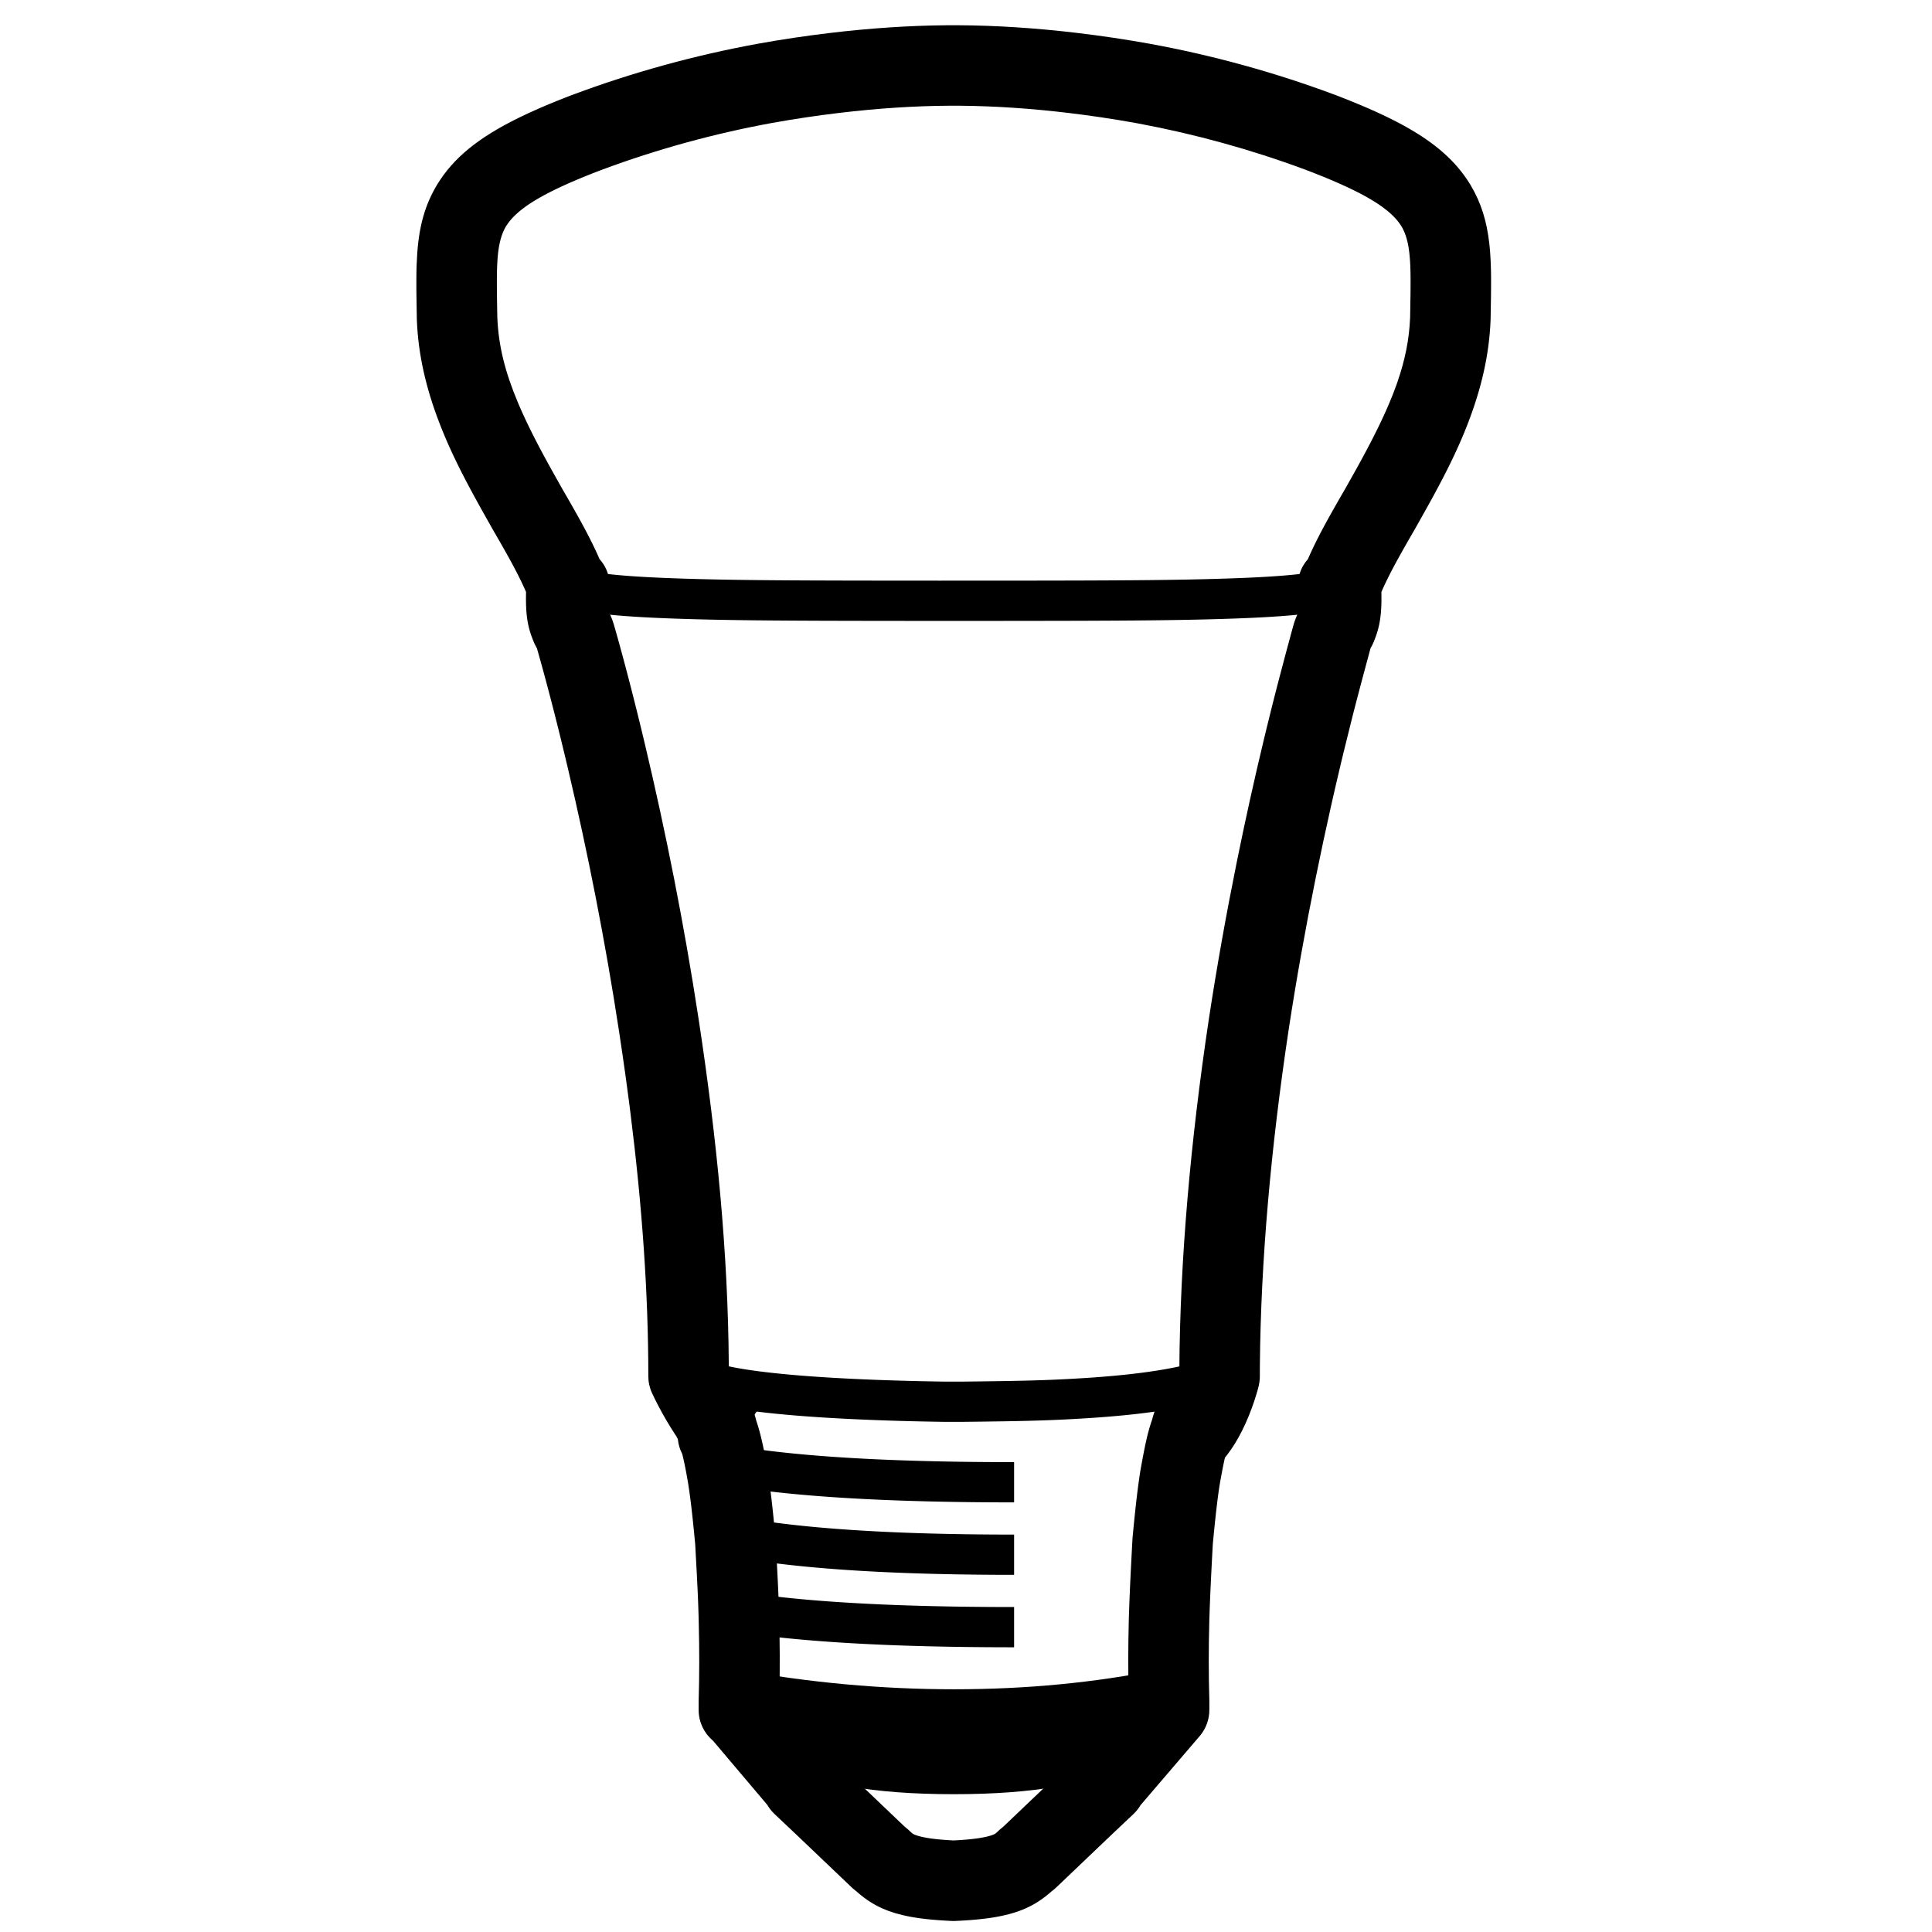 <svg height="960" viewBox="0 0 960 960" width="960" xmlns="http://www.w3.org/2000/svg"><g fill="#000" fill-rule="evenodd"><g fill-rule="nonzero"><path d="m357.142 693.225c4.085 0 7.95 1.24 11.176 3.414l.227.156 3.042-1.606c1.974 3.74 3.423 7.288 4.296 11.031l.013.059.032.084c.043.119.086.239.127.359l.121.363c.161.499.32 1.008.476 1.527l.31 1.05.304 1.078.299 1.107.295 1.137.291 1.169c.048.198.096.396.144.597l.286 1.219.283 1.253c.047.212.094.425.14.64l.279 1.308.277 1.346.276 1.385c.046.234.092.47.138.708l.275 1.446.274 1.489.275 1.532.275 1.577.448 2.655.224 1.462.219 1.473.284 1.992.277 2.035.272 2.092.269 2.161.267 2.243.334 2.94.338 3.114.275 2.634.425 4.219.522 5.382c.026.269.051.54.077.813l.034.398.8 14.586.264 5.163.197 4.137.171 3.924.112 2.819.098 2.725.058 1.77.075 2.593.042 1.693c.345 12.75.394 24.953.146 36.546l-.04 1.763 27.098 32.033.324.392.343.438 8.277 7.817 26.34 25.113.148.108c.452.338.889.696 1.31 1.072l.422.387.581.546.616.566.254.224.227.191.206.162.192.138.185.119.184.105c.031.017.062.033.093.049l.194.092.21.09.357.14.134.05c.201.076.412.15.634.224l.458.146c.079.024.158.048.239.072l.5.142c.086.023.173.047.261.07l.544.138.573.135.603.132.633.128.664.125.695.121c.118.02.238.04.359.059l.743.116.775.112.807.108c.137.018.276.035.416.053l.857.102c.146.017.293.033.441.05l1.374.142.959.089.994.085 1.029.08 1.064.075 1.1.071 1.137.066 1.043.053 1.613-.084 1.12-.067 1.614-.109 1.032-.079.998-.083.964-.088.93-.092c.152-.016.303-.032.452-.048l.88-.098 1.259-.155.799-.108.767-.112c.125-.019.249-.038.372-.057l.72-.117.689-.121.659-.124.629-.127.599-.131.57-.134.541-.137c.088-.023.174-.046.26-.069l.498-.141.47-.143.442-.146.411-.147.384-.146.222-.09.202-.09c.065-.03.128-.062.19-.094l.183-.104.184-.118c.062-.042.125-.087.191-.136l.204-.16.224-.188.251-.221.441-.403.752-.705.417-.382c.422-.376.859-.734 1.311-1.072l.145-.106 26.412-25.18 8.209-7.754.103-.135c.103-.132.208-.264.315-.395l.327-.391 27.027-31.558-0-.043c-.286-11.608-.27-23.844.048-36.7l.053-2.035.154-4.58.206-5.377.242-5.634.32-6.782.376-7.404.49-9.148c.015-.267.034-.533.06-.798l.454-4.715.361-3.639.349-3.402.273-2.568.336-3.041.267-2.313.267-2.22.337-2.665.344-2.567.282-2.0.29-1.967.224-1.461.071-.427.66-3.665.411-2.23.487-2.572.372-1.901.361-1.776.265-1.259.262-1.202.347-1.524.26-1.091.174-.706.264-1.031.268-1.003.274-.98.186-.643.19-.637.194-.633.299-.945c.104-.321.215-.639.335-.954l.097-.249.128-.503c.201-.764.425-1.528.67-2.302l.253-.776c.24-.722.493-1.435.776-2.198l.431-1.142.641-1.658 37.299 14.449-.89 2.32-.255.717-.164.502-.09.295c-.282 1.998-.862 3.931-1.713 5.736l-.07.143-.248.948-.262 1.066-.337 1.465-.352 1.631-.296 1.438-.391 1.981-.595 3.151-.466 2.549-.356 1.98-.166 1.089-.259 1.759-.316 2.262-.248 1.874-.246 1.945-.245 2.027-.308 2.668-.187 1.681-.381 3.567-.395 3.873-.344 3.491-.322 3.336-.467 8.744-.412 8.156-.246 5.229-.214 4.919-.185 4.683-.116 3.243-.083 2.54c-.383 14.13-.383 27.497-.002 39.992l.007.305.002.305v4.297c0 4.618-1.598 9.088-4.514 12.656l-.296.354-29.365 34.285-.065.114c-.848 1.417-1.902 2.772-3.173 4.034l-.388.376-10.738 10.14-27.606 26.32c-.56.534-1.151 1.035-1.768 1.5l-.401.291-.615.544-.64.55c-.214.181-.428.36-.643.537l-.646.524-.65.512c-.326.253-.654.501-.984.744l-.663.481c-.111.079-.222.158-.334.236l-.672.462c-.113.076-.226.152-.339.227l-.683.444c-.114.073-.229.146-.344.218l-.695.427c-.233.14-.468.279-.704.415l-.713.404-.723.392c-1.092.58-2.22 1.122-3.392 1.628l-.788.332c-.53.218-1.069.429-1.618.633l-.831.301c-1.258.444-2.568.854-3.939 1.231l-.923.247c-1.088.283-2.214.546-3.383.791l-1.012.206c-.17.034-.342.067-.514.1l-1.044.193c-.352.063-.707.124-1.067.184l-1.089.175c-.183.029-.368.057-.553.085l-1.125.163-1.149.155c-.194.025-.388.05-.584.074l-1.186.143-1.212.135-1.238.127-1.265.12-1.293.112-1.321.105-1.35.098-1.379.091-2.124.123-1.455.074-.786.037-.45.015-.45.005h-.394c-.304 0-.609-.007-.913-.021l-.738-.035-1.453-.075-1.422-.081-1.392-.088-1.362-.096-1.333-.103-1.305-.11-1.277-.118c-.211-.02-.42-.041-.628-.062l-1.236-.129-1.21-.137-1.184-.145c-.195-.025-.389-.05-.583-.076l-1.146-.158-1.122-.166c-.37-.057-.736-.115-1.099-.174l-1.075-.183c-.177-.031-.354-.063-.529-.095l-1.042-.196-1.02-.205c-.168-.035-.336-.07-.502-.106l-.989-.219c-1.305-.298-2.557-.621-3.761-.969l-.894-.266c-1.033-.317-2.032-.654-2.999-1.012l-.822-.312c-.679-.265-1.343-.54-1.993-.827l-.774-.35c-.64-.296-1.267-.603-1.882-.923l-.733-.389c-.121-.066-.242-.132-.363-.199l-.718-.406c-.595-.343-1.179-.699-1.756-1.066l-.688-.447c-.228-.151-.455-.304-.681-.46l-.674-.472-.668-.484c-.111-.082-.221-.164-.332-.247l-.66-.503-.655-.516c-.109-.087-.218-.175-.326-.263l-.65-.535c-.108-.09-.216-.181-.324-.272l-.645-.555c-.107-.094-.215-.188-.322-.282l-.295-.263-.4-.292c-.463-.349-.911-.718-1.343-1.106l-.426-.394-27.537-26.254-10.806-10.206c-1.447-1.367-2.629-2.851-3.561-4.409l-.134-.232-26.922-31.824-.151-.126c-4.222-3.599-6.929-8.924-7.03-14.883l-.003-.344v-4.297c0-.203.003-.405.009-.608.363-11.929.379-24.651.046-38.134l-.112-4.344-.076-2.48-.121-3.431-.107-2.681-.164-3.741-.401-8.135-.793-14.555-.529-5.472-.335-3.339-.323-3.114-.377-3.472-.247-2.172-.184-1.563-.184-1.512-.246-1.945-.248-1.874-.252-1.816-.323-2.205-.19-1.237-.201-1.197-.231-1.342-.342-1.928-.225-1.229-.333-1.759-.22-1.118-.218-1.074-.216-1.031-.215-.988-.213-.946-.212-.903-.21-.862-.185-.726-.123-.242c-1.063-2.118-1.761-4.451-2.012-6.916l-.011-.114-.125-.285-.17-.358c-.032-.065-.065-.132-.1-.202l-.233-.451.538-.284-.002-.351v-.429l1.48-.001 18.519-9.774.001-9.797z"/><path d="m498.23 308.518h-48.662l-25.962-.032-17.349-.048-12.47-.058-9.95-.068-9.024-.084-5.23-.062-7.808-.115-5.475-.1-4.359-.093-5.037-.123-4.075-.113-5.584-.175-3.446-.12-3.615-.138-1.757-.073-4.246-.192-1.641-.081-3.183-.17-2.303-.134-2.23-.14-1.447-.097-2.112-.15-2.707-.21-1.307-.109-1.904-.169-1.835-.175-1.768-.182-1.142-.125-1.112-.128-1.083-.131-1.054-.134-1.025-.137-.997-.14-.664-.098-1.292-.2c-4.231-.679-7.695-1.478-10.498-2.456-3.871-1.351-6.904-3.1-8.954-5.893l-.078-.111-.089-.104c-.388-.467-.737-.973-1.039-1.514l-.147-.273-1.304-2.515c-.11-.212-.212-.428-.307-.648l-.343-.791-.347-.788-.52-1.162-.531-1.163-.544-1.168-.75-1.572-.387-.795-.597-1.208-.619-1.23-.642-1.256-.668-1.286-.935-1.769-.99-1.84-.781-1.433-.817-1.482-1.447-2.592-1.239-2.195-1.66-2.91-2.935-5.089-.854-1.473-4.831-8.58-1.535-2.755-.989-1.789-.963-1.753-.938-1.719-1.361-2.519-.878-1.641-.855-1.613-1.241-2.371-1.193-2.317-.77-1.518-.751-1.498-.733-1.48-.715-1.464-.698-1.449-.681-1.436-.666-1.425-.651-1.416-.637-1.408-.623-1.402c-.103-.233-.205-.466-.307-.699l-.604-1.396-.592-1.395-.581-1.395-.571-1.396-.562-1.4-.553-1.405c-6.341-16.269-10-31.825-10.71-47.544l-.043-1.048-.202-12.501-.024-2.594v-1-3.686c0-.264 0-.526 0-.787l.019-1.55c.007-.511.015-1.017.025-1.517l.035-1.486c.014-.49.029-.975.046-1.455l.058-1.425c.021-.47.044-.936.069-1.397l.081-1.368c.802-12.419 3.148-21.41 8.112-29.977l.331-.563c6.558-10.809 16.783-19.435 33.447-27.992l1.487-.755c.752-.377 1.517-.755 2.294-1.132l1.573-.755c.265-.126.531-.252.799-.378l1.625-.757 1.661-.758 1.697-.759c1.143-.507 2.31-1.015 3.503-1.525l1.807-.766 1.845-.769 1.883-.772 1.921-.776c.647-.259 1.3-.519 1.96-.779l1.999-.784c.673-.262 1.353-.525 2.039-.788 29.529-11.088 60.48-19.589 91.283-25.191 11.618-2.088 23.323-3.829 34.996-5.217 19.599-2.341 38.634-3.6 56.53-3.76l4.014-.025 1.833.012c18.445.084 38.139 1.348 58.434 3.772 11.676 1.389 23.381 3.129 35.02 5.221 30.783 5.599 61.734 14.099 91.33 25.213l2.035.787c.336.131.67.261 1.003.392l1.976.78c.326.13.651.259.973.389l1.918.774c.949.386 1.884.771 2.805 1.155l1.823.766 1.785.764c.883.381 1.753.762 2.609 1.141l1.694.758c1.117.505 2.211 1.009 3.281 1.513l1.588.755c19.105 9.179 30.535 18.235 37.691 29.77l.349.571c3.311 5.598 5.493 11.354 6.846 18.104l.218 1.134c.491 2.669.859 5.494 1.121 8.527l.106 1.312.094 1.338c.044.676.083 1.362.118 2.058l.064 1.407.052 1.436c.015.484.029.973.041 1.466l.03 1.497c.004.252.008.506.011.76l.018 1.545v.785 4.145l-.038 4.408-.182 11.091-.005.195c-.591 16.078-4.271 31.964-10.754 48.596l-.553 1.405-.562 1.4-.571 1.396-.582 1.395-.593 1.395-.604 1.396c-.102.233-.204.466-.307.699l-.623 1.402-.637 1.408-.651 1.416-.666 1.425c-.112.238-.225.477-.339.717l-.69 1.443-.706 1.456-.724 1.472c-.122.247-.245.494-.369.742l-.751 1.498-.771 1.518-.791 1.539-.811 1.562-.833 1.587-.855 1.613-.878 1.642-.901 1.671-1.398 2.567-.963 1.754-.99 1.789-1.016 1.827-5.408 9.61-2.303 3.977-2.434 4.243-1.278 2.252-1.202 2.139-1.403 2.529-1.049 1.92-.502.929-.726 1.359-.696 1.32-.668 1.286-.642 1.255-.618 1.229-.791 1.606-.571 1.185-.554 1.173-.716 1.552-.35.774-.351.786c-.232.525-.462 1.05-.69 1.579l-.148.327-.159.321-1.304 2.515c-.334.645-.733 1.243-1.186 1.788l-.086.101-.081.114c-1.977 2.693-4.868 4.415-8.543 5.746l-.412.146c-2.522.881-5.581 1.615-9.252 2.249l-1.246.207c-.423.068-.854.135-1.292.2l-1.158.168-1.011.139-1.57.202-1.083.131-1.112.128-1.142.125-1.768.182-1.216.118-1.881.171-1.292.11-1.995.16-1.369.103-2.112.15-2.926.191-2.278.136-2.351.13-2.424.124-3.347.157-3.48.147-3.615.138-5.031.172-3.998.123-4.075.113-5.037.123-4.359.093-5.475.1-5.795.088-7.243.089-9.024.084-9.95.068-12.47.058-14.008.041-21.405.033zm-227.46-60.849 1.985 3.424 1.53 2.657 1.44 2.519 2.003 3.543.936 1.676 1.185 2.146.845 1.549 1.072 1.993 1.015 1.922.964 1.861.918 1.812.662 1.333.641 1.316.623 1.304.608 1.297.397.863.392.863.388.865.479 1.085.33.757.204.393.084.03c.226.079.469.158.731.237l.546.158c.19.053.387.105.592.157l.638.157c.11.026.222.052.336.078l.707.155.752.154c.129.026.26.051.393.077l.819.152c.14.025.282.05.426.075l.885.149.928.147.972.145.888.125 1.387.183.962.119 1.498.174 1.565.168 1.633.163 1.701.158 1.769.153 1.218.099 1.884.144 1.954.139 2.024.134 3.529.212 1.467.081 3.806.193 2.379.109 4.126.172 3.447.128 4.033.136 3.997.123 3.255.091 5.018.125 5.232.112 5.506.099 5.837.088 7.308.088 7.933.074 8.651.061 12.327.061 17.176.051 23.757.033 21.177.009 31.677-.006 24.381-.029 17.633-.047 12.652-.057 11.268-.076 7.933-.074 7.308-.088 5.838-.088 5.506-.099 5.232-.112 3.365-.082 4.907-.134 5.581-.175 4.189-.147 4.207-.166 3.22-.143 2.331-.113 2.26-.117 2.902-.164 2.094-.129 2.024-.134 1.954-.139 1.884-.144 1.218-.099 1.187-.101 1.724-.156 1.656-.161 1.588-.167 1.021-.114.991-.117.962-.119 1.387-.183.888-.125.972-.145.928-.147.885-.149.841-.151c.136-.025.271-.051.404-.076l.774-.154c.125-.026.249-.051.37-.077l.707-.155.661-.156c.319-.078.621-.157.905-.236l.546-.158c.174-.053.34-.105.499-.158l.315-.109.203-.391.618-1.41.58-1.298.587-1.287.592-1.273.607-1.279.623-1.289.426-.867.656-1.316.91-1.789.712-1.374.74-1.406.77-1.443 1.077-1.989 1.139-2.073.898-1.617 1.588-2.825 1.358-2.39 2.195-3.825 2.401-4.146 4.726-8.395 1.442-2.588 1.384-2.507.892-1.628 1.294-2.382 1.242-2.314 1.193-2.252.769-1.469.749-1.445.729-1.422.71-1.401 1.031-2.066.665-1.355.649-1.339.633-1.325.617-1.312.603-1.301.589-1.291.575-1.283c.095-.213.189-.426.283-.639l.556-1.274c.092-.212.183-.424.274-.635l.539-1.268.528-1.266.518-1.265.508-1.266c.168-.422.334-.845.499-1.268 5.585-14.33 8.75-27.765 9.362-41.114l.036-.887.189-11.706.027-3.407v-2.467-.718-1.407l-.015-1.369-.021-1.333-.03-1.297c-.006-.213-.012-.425-.018-.635l-.043-1.245-.053-1.212c-.01-.199-.02-.397-.03-.594l-.067-1.163c-.024-.383-.05-.76-.077-1.132l-.088-1.102c-.015-.181-.031-.361-.048-.54l-.103-1.059c-.018-.174-.037-.347-.056-.519l-.119-1.018c-.166-1.339-.362-2.609-.589-3.818l-.176-.896c-.03-.148-.061-.294-.093-.44l-.194-.864c-.903-3.842-2.18-7.074-3.917-10.083l-.167-.285-.175-.285c-2.702-4.338-6.587-8.38-12.161-12.396l-.849-.602c-.862-.602-1.762-1.204-2.703-1.807l-.954-.603-.981-.603-1.009-.604-1.037-.605c-.175-.101-.352-.202-.529-.303l-1.08-.607-1.109-.609c-.187-.102-.376-.203-.565-.305l-1.153-.612c-.195-.102-.39-.204-.588-.307l-1.198-.615-1.228-.617-1.259-.62-1.29-.622-1.322-.625-1.354-.629-1.386-.632-1.419-.636-1.452-.639-1.486-.643-1.52-.648c-.256-.108-.514-.217-.773-.325l-1.571-.654-1.606-.659-1.641-.664-1.677-.669-1.713-.674-1.749-.68-.907-.349c-28.399-10.664-58.195-18.848-87.79-24.23-11.225-2.018-22.538-3.7-33.829-5.043-18.883-2.256-37.185-3.466-54.322-3.619l-3.823-.025-1.769.012c-17.667.08-36.601 1.295-56.162 3.632-11.287 1.343-22.601 3.025-33.805 5.038-29.616 5.386-59.411 13.57-87.742 24.208l-1.807.698-1.769.692-1.731.686-1.694.681-1.657.676-1.62.671-1.584.666-1.549.661-1.513.657-1.478.653-1.444.649c-.238.108-.474.215-.709.323l-1.393.643c-.229.107-.457.214-.684.32l-1.342.638-1.31.635c-.216.106-.43.211-.643.316l-1.261.631c-1.452.734-2.84 1.464-4.165 2.189l-1.121.621c-.184.103-.367.207-.549.31l-1.076.619c-1.238.721-2.415 1.44-3.535 2.158l-.946.615-.919.615c-.452.307-.895.615-1.327.922l-.851.615c-5.308 3.896-9.039 7.823-11.658 12.029l-.16.26-.179.306c-.523.906-1.004 1.832-1.446 2.788l-.324.723c-1.373 3.161-2.337 6.677-2.971 10.914l-.14.991c-.045.335-.088.674-.129 1.017l-.118 1.045c-.019.177-.037.354-.055.533l-.101 1.088-.09 1.118-.08 1.149-.07 1.182c-.011.2-.021.401-.031.603l-.055 1.232c-.008.208-.016.418-.024.629l-.04 1.284-.031 1.32-.021 1.357-.015 1.395v.712 3.894l.035 4.085.131 8.198.048 2.771.036.887c.598 13.03 3.628 26.142 8.967 40.089l.395 1.022.499 1.268.508 1.266.518 1.265.528 1.266.539 1.268.55 1.271c.093.212.186.425.28.638l.569 1.28.582 1.287.595 1.296.61 1.307.625 1.318.641 1.332c.108.223.217.447.326.672l.665 1.355.683 1.372.701 1.391.719 1.411.739 1.433 1.146 2.194.79 1.494 1.225 2.293.845 1.565 1.311 2.406 1.366 2.48 1.422 2.56z"/><path d="m642.619 310.965.105-.409c.081-.304.17-.606.265-.905.792-2.487 1.771-4.773 2.929-6.85l.137-.242.031-.088c.05-.156.076-.282.103-.467l.04-.301.028-.232.051-.508c.008-.09.015-.181.022-.276l.039-.597.031-.658c.004-.115.008-.232.012-.353l.013-.586-.05-.126c-2.561-6.514-1.86-14.307 3.258-20.229l.217-.245.633-1.429.612-1.354.414-.901.632-1.352.429-.904.437-.908.671-1.372.927-1.857.723-1.419.749-1.447.515-.983 1.072-2.016.843-1.562 1.181-2.157.931-1.681 1.307-2.334 1.386-2.451 2.242-3.921 2.453-4.249.395-.683 4.68-8.325 1.11-1.995 1.084-1.965 1.059-1.935 1.034-1.907 1.009-1.879.985-1.852c.162-.306.323-.612.483-.916l.948-1.813.923-1.787.899-1.763.875-1.739c.144-.288.287-.575.429-.861l.839-1.705c.138-.282.275-.564.411-.844l.804-1.672.781-1.651c.385-.82.761-1.633 1.128-2.439l.723-1.602c.119-.265.236-.53.353-.794l.689-1.575.667-1.557c1.311-3.098 2.488-6.097 3.536-9.023l.514-1.457c3.857-11.125 5.845-21.241 6.301-31.824l.021-.542.185-11.507.027-3.721-.001-2.128.001-.656-.003-1.283-.01-1.244c-.002-.204-.005-.407-.008-.608l-.021-1.188-.028-1.152-.036-1.117-.044-1.082c-.008-.178-.016-.354-.025-.529l-.055-1.033c-.01-.169-.02-.338-.031-.504l-.067-.985-.076-.954-.084-.925-.093-.896-.101-.868-.11-.841c-.038-.276-.078-.548-.119-.815l-.128-.79-.137-.766c-.047-.251-.096-.499-.146-.743l-.155-.721-.165-.699c-.508-2.067-1.146-3.857-1.928-5.485l-.266-.537-.277-.525c-.047-.087-.095-.173-.143-.259l-.232-.405-.108-.176c-.959-1.538-2.153-3.057-3.628-4.578l-.502-.507-.523-.507c-.356-.338-.726-.677-1.111-1.016l-.589-.509-.611-.51c-.623-.51-1.28-1.022-1.974-1.536l-.706-.515c-.239-.172-.483-.344-.73-.516l-.755-.518-.781-.52-.806-.522c-.273-.174-.55-.349-.832-.524l-.859-.527-.885-.529-.913-.532-.94-.535-.968-.538-.996-.541-1.025-.545c-.173-.091-.348-.182-.523-.274l-1.069-.55-1.098-.554-1.128-.558-1.159-.562-1.19-.566-1.221-.57-1.252-.575-1.284-.58-1.316-.585-1.349-.59-1.382-.595-1.415-.6-1.449-.606-1.483-.611c-.25-.102-.502-.205-.755-.308l-1.535-.62-1.57-.626c-.265-.105-.531-.21-.799-.315l-1.624-.635-1.657-.641-1.784-.666c-26.627-9.885-54.482-17.548-82.163-22.708l-1.977-.364c-11.038-1.987-22.155-3.642-33.245-4.962-18.521-2.216-36.456-3.404-53.214-3.555l-4.02-.022-1.443.01c-17.279.079-35.832 1.272-55.026 3.568-11.079 1.319-22.197 2.974-33.192 4.954-28.371 5.167-56.92 12.959-84.182 23.079l-1.784.666-1.656.641-1.624.635-1.588.629-1.553.623-1.518.617-1.483.611-1.449.606-1.415.6-1.382.595-1.349.59-1.316.585-1.284.58-1.252.575-1.221.57-1.19.566-1.159.562-1.128.558-1.098.554-1.069.55c-.176.091-.35.183-.523.274l-1.025.545c-.337.181-.669.361-.996.541l-.968.538-.94.535-.913.532-.885.529-.859.527-.832.524-.806.522c-.132.087-.263.174-.393.26l-.768.519-.743.517c-.365.258-.721.516-1.068.773l-.682.513c-1.228.94-2.335 1.873-3.334 2.803l-.534.507c-1.831 1.775-3.269 3.545-4.388 5.339l-.09.144-.105.181c-.196.34-.384.687-.565 1.041l-.266.537c-.912 1.899-1.628 4.02-2.172 6.542l-.151.732-.141.754c-.068.383-.133.775-.195 1.176l-.119.815-.11.841c-.018.142-.035.286-.052.431l-.097.882-.088.91-.08.94c-.013.159-.025.319-.037.481l-.067.985-.059 1.017-.051 1.049-.044 1.083-.036 1.117-.028 1.152-.021 1.188-.013 1.225-.006 1.263 0 3.843.035 4.029.1 6.407.075 4.379.022.542c.592 13.752 3.772 26.715 10.277 42.13l.651 1.524c.11.255.221.511.333.768l.683 1.549.705 1.567c.477 1.05.969 2.113 1.476 3.189l.771 1.623c.13.272.262.545.394.819l.805 1.654c.136.277.273.556.411.835l.839 1.686.862 1.708c.146.287.292.574.44.863l.897 1.743.92 1.767.943 1.792.967 1.817.991 1.843 1.015 1.87 1.039 1.898 1.063 1.926 4.065 7.258 1.745 3.098 2.78 4.81 2.208 3.86 1.697 3.001 1.578 2.828.894 1.623.857 1.573.823 1.527 1.048 1.974.996 1.912.716 1.4.693 1.377.45.907.441.9.646 1.339.63 1.331.412.885.414.901.612 1.354.614 1.387.201.223c5.224 5.964 5.916 13.859 3.288 20.43l-.051.123.002.145c.005.245.011.479.019.703l.027.639.034.578c.006.091.013.18.02.266l.045.489c.008.077.016.151.025.223l.08.57c.01.057.021.108.04.168l.035.105.314.568c.94 1.733 1.771 3.595 2.489 5.632l.235.685c.081.244.158.491.23.738l.789 2.739 1.048 3.711.852 3.066 1.127 4.111.949 3.511.941 3.523 1.056 4.001.711 2.721 1.076 4.16.723 2.825.728 2.866.732 2.907 1.105 4.437 1.114 4.527 1.121 4.616.752 3.126.754 3.164c10.206 42.989 19.368 88.837 26.552 135.933 9.384 61.272 14.632 117.476 15.031 171.126l.011 1.947.504.971c1.897 3.626 3.99 7.243 6.164 10.528l.556.83c.185.272.368.539.551.801l.545.772c.181.252.36.5.538.742l.529.711.52.679.509.646c.084.105.167.208.25.31l.491.594c.081.096.161.191.241.284l.471.54c1.004 1.129 1.902 1.996 2.643 2.554l.168.123-23.212 32.576c-6.681-4.76-12.522-11.57-18.158-20.086-3.003-4.538-5.761-9.303-8.249-14.059l-.634-1.224-.6-1.179-.564-1.132-.653-1.34-.679-1.436-.13-.283c-1.179-2.597-1.789-5.415-1.789-8.267 0-41.447-3.079-84.679-8.896-130.927l-.601-4.714c-.407-3.149-.826-6.313-1.258-9.491l-.657-4.778c-.888-6.385-1.826-12.828-2.813-19.333l-.372-2.442c-6.851-44.913-15.557-88.716-25.252-129.871l-1.046-4.415-1.1-4.585-.729-3.009-.726-2.97-1.082-4.381-1.073-4.291-.71-2.811-1.057-4.139-.699-2.708-.694-2.666-1.031-3.921-1.018-3.825-.99-3.672-.711-2.606-.683-2.479-1.557-5.552-.634-2.208-.147-.24c-.323-.545-.62-1.105-.89-1.678l-.261-.577-.179-.417-.345-.827c-.336-.822-.646-1.631-.931-2.437l-.277-.805c-1.609-4.831-2.328-9.677-2.375-16.729l-.002-1.196c.002-.406.005-.819.011-1.239l.023-1.285.01-.436-.615-1.389-.338-.749-.344-.751-.708-1.513-.551-1.149-.378-.776-.387-.785-.805-1.601-.632-1.234-.886-1.697-.94-1.766-.998-1.845-1.062-1.934-1.13-2.032-.896-1.595-1.263-2.229-1.001-1.754-2.529-4.394-1.297-2.241-4.454-7.918-.926-1.658-2.05-3.702-1.468-2.681-.947-1.746-1.375-2.56-.887-1.67-.865-1.643-.843-1.618-.822-1.594-.801-1.572-.782-1.552-.763-1.534-.744-1.517c-.123-.252-.244-.503-.366-.753l-.719-1.496-.702-1.484-.687-1.474c-.113-.245-.226-.489-.338-.733l-.665-1.461c-.11-.243-.219-.486-.327-.728l-.644-1.453-.632-1.45c-.104-.241-.208-.483-.311-.724l-.614-1.448-.603-1.449-.593-1.452-.584-1.457c-.193-.487-.385-.974-.575-1.463-6.862-17.631-10.79-34.61-11.425-51.911l-.011-.392-.198-12.43-.024-2.86v-3.685c0-1.113.006-2.205.019-3.276l.026-1.592c.01-.526.023-1.047.037-1.563l.049-1.534c.581-16.218 3.189-27.697 9.669-38.88l.421-.715c8.098-13.367 20.508-23.486 40.685-33.383l1.676-.813c2.54-1.219 5.2-2.436 7.986-3.656l1.876-.814 1.914-.816c.644-.272 1.295-.545 1.952-.817l1.99-.819c.335-.137.672-.274 1.01-.411l2.049-.823 2.089-.827 2.129-.83 1.216-.468c30.095-11.317 61.625-19.989 93.034-25.709 11.824-2.128 23.728-3.901 35.579-5.312 19.979-2.39 39.405-3.676 57.702-3.837l4.045-.024 1.866.012c18.838.087 38.914 1.377 59.57 3.848 11.861 1.412 23.764 3.184 35.632 5.32 30.686 5.589 61.527 14.009 91.028 24.967l2.101.786 1.08.416 2.129.83c.351.138.701.276 1.049.414l2.069.825c1.708.686 3.374 1.369 5.001 2.05l1.933.816c.957.408 1.899.815 2.828 1.222l1.839.813 1.802.812c1.486.677 2.934 1.353 4.346 2.03l1.676.813c2.488 1.22 4.857 2.444 7.115 3.676l1.489.823c14.97 8.383 24.88 17.24 31.746 28.336l.335.548.114.191c5.191 8.788 7.97 17.715 9.234 28.944l.142 1.332.128 1.354c.02.228.04.456.059.685l.108 1.388c.17 2.334.286 4.767.355 7.317l.036 1.544c.01.519.019 1.043.025 1.572l.018 1.602v.812 4.127l-.038 4.478-.183 11.191c-.002.13-.006.259-.01.389-.635 17.303-4.564 34.283-11.426 51.916l-.287.733-.579 1.46c-.097.243-.195.485-.293.728l-.593 1.452-.603 1.449c-.101.241-.203.483-.306.724l-.62 1.448-.632 1.45-.644 1.453-.658 1.458-.672 1.465-.687 1.474-.702 1.484c-.118.248-.237.497-.357.746l-.727 1.503-.745 1.518-.763 1.534c-.129.257-.258.515-.388.774l-.791 1.562-.811 1.583-.832 1.606-.854 1.63-.876 1.656-.899 1.684-1.393 2.583-.96 1.762-.985 1.796-1.527 2.762-5.508 9.816-.452.801-1.612 2.785-1.456 2.528-1.695 2.966-1.263 2.229-1.47 2.624-1.359 2.462-1.014 1.866-.721 1.346-.912 1.731-.437.841-.633 1.234-.805 1.602-.577 1.174-.374.772-.545 1.145-.354.756-.519 1.128-.506 1.123-.446 1.008.011.48.02 1.311c.011 1.074.009 2.101-.007 3.087l-.026 1.164-.04 1.127-.054 1.092c-.335 5.916-1.309 10.347-3.075 14.927l-.317.802-.419 1.027c-.352.859-.763 1.692-1.23 2.493l-.235.388-3.128 11.59-2.052 7.712-1.944 7.402-1.532 5.932-.239.937c-1.547 6.084-3.085 12.281-4.611 18.59l-1.142 4.753c-.95 3.979-1.895 8.001-2.834 12.067l-1.124 4.9-1.118 4.942c-2.601 11.58-5.15 23.501-7.629 35.757-5.047 24.959-9.563 50.189-13.418 75.46-8.726 58.033-13.776 114.177-14.233 166.237l-.018 2.437 0 2.964c0 .34-.009.679-.026 1.018l-.032.508-.022.288c-.083 1.085-.255 2.162-.513 3.22l-.204.802-.292 1.079-.248.878-.344 1.173c-.299.999-.629 2.05-.99 3.146-1.659 5.031-3.669 10.079-6.095 14.927-4.513 9.015-9.936 16.407-17.076 21.663l-.539.39-23.212-32.576c.207-.148.5-.418.854-.809l.277-.316c.144-.169.295-.355.454-.557l.325-.427c1.032-1.394 2.103-3.184 3.149-5.275 1.472-2.939 2.783-6.234 3.875-9.546.11-.333.215-.659.315-.976l.344-1.122.001-.695c.331-54.821 5.567-113.67 14.702-174.422 3.962-25.971 8.591-51.83 13.761-77.398 4.349-21.507 8.911-42.003 13.59-61.472l1.172-4.846c.783-3.216 1.569-6.404 2.358-9.563l1.185-4.717.855-3.367 1.102-4.283.87-3.341 3.225-12.198 3.072-11.39.712-2.558.02-.055z"/><path d="m348.325 674.124c.138.089.277.176.418.261l.43.251c.073.041.147.082.222.122l.46.24c.394.198.816.392 1.282.59l.582.24c.101.04.204.081.309.122l.658.251.716.261.944.333c.199.073.404.145.614.218l.651.217c.112.036.225.072.339.108l.706.215.741.214.777.212c.132.035.266.071.402.106l.83.21c.141.035.284.07.428.105l.882.208.917.206.951.205.985.203 1.018.201 1.051.199 1.084.197 1.117.195 1.736.288 1.197.19 1.229.187 1.902.276 1.307.181 2.159.286c.244.031.489.063.735.094l1.493.185 1.523.181 1.552.178 1.581.175 1.61.171 2.468.25 1.68.163 2.571.238 2.631.23 2.689.223 2.746.215 1.862.139 2.838.203 2.891.195 2.943.187 2.994.18 2.023.116 3.075.167 4.172.211 4.252.198 3.239.14 3.281.132 3.321.125 4.488.155 3.409.107 2.293.068 4.631.125 4.689.112 3.553.075 4.783.089 3.62.058 1.141.016 7.588-.003 12.476-.149 6.073-.087 6.229-.106 6.304-.133 4.106-.106 4.461-.137 3.76-.136 2.588-.106 2.537-.113 1.267-.06 2.286-.115 2.489-.133 2.527-.144 2.581-.155 2.273-.143 2.84-.191 1.867-.133 1.846-.138 1.825-.143 1.804-.148 1.782-.153 1.76-.158 1.739-.163 1.717-.168 1.695-.173 1.672-.178 1.65-.183 2.433-.283 1.593-.195 1.571-.2 1.548-.205 1.524-.211 1.501-.216 1.478-.221 1.454-.226 1.43-.231 1.407-.236c.232-.04.464-.08.694-.12l1.371-.244c.226-.041.452-.083.676-.124l1.334-.252 1.31-.257 1.285-.263c.212-.044.423-.089.633-.133l1.248-.271c.206-.046.411-.091.615-.137l1.211-.279 1.186-.284c.196-.048.39-.096.584-.144l1.148-.292 1.123-.298 1.097-.303c.181-.051.36-.102.539-.154l1.058-.311 1.033-.317 1.006-.322.98-.328c.967-.331 1.895-.669 2.782-1.017l.44-.174 7.435 18.567c-2.677 1.072-5.59 2.066-8.736 2.987l-1.271.364c-.214.06-.429.12-.645.179l-1.308.353-1.333.345c-.224.057-.449.113-.676.17l-1.369.334-1.394.326-1.418.319-1.443.312c-.243.051-.486.102-.731.153l-1.479.301-1.504.293c-.253.048-.506.096-.761.144l-1.54.283c-.517.093-1.039.185-1.564.276l-1.588.269-1.612.262c-.812.129-1.633.256-2.463.38l-1.672.245-1.696.238-1.72.232-1.743.225-1.767.219-1.791.212-1.814.206-1.838.2-1.861.194-1.885.187c-.316.031-.633.061-.951.091l-1.919.178-1.943.172-1.966.167-1.989.161-2.012.155-3.061.222-3.113.209-3.672.229-2.56.15-2.512.14-3.518.181-3.069.143-3.083.13-2.601.099-4.268.142-5.036.14-5.381.122-5.828.108-10.98.16-10.96.128-7.641-0-3.738-.057-4.941-.088-3.671-.075-3.64-.083-4.802-.123-4.741-.137-3.513-.112-4.626-.161-3.423-.13-3.382-.138-2.232-.097-2.212-.1-3.282-.157-3.236-.165-2.132-.114-2.11-.118-3.125-.184-3.075-.192-3.023-.2-2.971-.208-1.95-.143-1.926-.147-2.842-.227-2.785-.235-2.726-.243-2.666-.252-2.604-.26-1.701-.178-1.673-.182-1.644-.185-1.615-.189-1.585-.193-1.555-.196-1.525-.2-1.555-.212-1.581-.224c-.26-.038-.519-.076-.777-.114l-1.526-.231-1.489-.235c-.245-.04-.489-.079-.731-.119l-1.435-.242-1.398-.247-1.362-.252c-.224-.042-.446-.085-.667-.128l-1.307-.259-1.27-.265c-.209-.045-.416-.089-.622-.134l-1.216-.272-1.179-.278c-2.709-.655-5.121-1.355-7.235-2.107l-.381-.137-.472-.165c-3.736-1.319-6.404-2.507-9.169-4.244l-.415-.265z"/></g><path d="m366.097 829.525c-8.416 41.333 27.531 62 107.839 62 80.308 0 114.533-20.667 102.675-62-32.443 6.577-66.62 9.866-102.529 9.866-35.909 0-71.904-3.289-107.986-9.866z"/><path d="m366.54 718.66.947.156 1.921.307 1.955.301 1.99.295 2.025.289c.34.048.682.095 1.025.142l2.076.279c.349.046.699.092 1.051.137l2.128.27 2.163.264 2.197.258c.369.042.74.085 1.111.126l2.249.248c.755.082 1.516.162 2.283.242l2.318.236 2.352.23 2.387.223c.401.037.803.073 1.206.109l2.438.214 2.473.208c.415.034.831.068 1.249.101l2.524.198 2.559.192 2.593.186 2.628.179 2.662.173c.447.028.895.056 1.344.084l2.714.164 2.748.158 2.782.151 2.817.145 2.851.139 2.885.132 2.92.126 2.954.12 2.988.114 3.023.107 3.057.101 3.091.095 3.126.088 3.16.082 3.194.076 3.228.07 3.263.063 3.297.057 3.331.051 3.365.044 3.4.038 5.164.045 5.241.031 5.318.017c.595.001 1.192.002 1.79.002l1.798.001v20l-3.648-.003-5.408-.017-3.563-.019-3.528-.026-5.228-.051-3.443-.042-3.409-.049-3.375-.055-3.34-.062-3.306-.068-3.272-.075-3.238-.081-3.204-.088-3.17-.094-3.136-.101-3.102-.107-3.067-.114-3.033-.12c-.503-.021-1.004-.041-1.504-.062l-2.982-.13-4.41-.207-2.897-.146-2.863-.153-2.829-.159-2.795-.166-2.761-.172-2.727-.179-2.693-.185-2.659-.192-2.625-.198c-.435-.034-.868-.067-1.3-.102l-2.574-.208-2.54-.215-2.506-.221-2.472-.228-2.438-.234-2.404-.241-2.37-.248-2.336-.254-2.302-.261-2.268-.267c-.375-.045-.749-.09-1.121-.136l-2.218-.277c-.367-.047-.732-.094-1.096-.141l-2.167-.287c-.358-.048-.715-.097-1.071-.146l-2.116-.297-2.082-.303-2.048-.31-2.014-.317-1.98-.323z" fill-rule="nonzero"/><path d="m366.738 753.695.945.175 1.916.345c.645.114 1.295.226 1.951.338l1.986.331c.668.109 1.341.217 2.02.324l2.055.317c.691.105 1.387.208 2.089.31l2.124.303c.357.05.715.1 1.075.149l2.176.293 2.21.286c.371.047.744.094 1.118.14l2.262.275c.76.091 1.525.18 2.296.268l2.331.261c.391.043.784.086 1.178.128l2.383.251 2.417.244 2.451.237c.411.039.824.077 1.239.116l2.503.226 2.538.219 2.572.212 2.606.205 2.641.198 2.675.191 2.71.184 2.744.177 2.778.17 2.813.163 2.847.156 2.882.149 2.916.142 2.95.135 2.985.128 3.019.12 3.053.113 3.088.106c.517.017 1.036.034 1.557.051l4.721.141 3.19.085 3.225.078 3.259.071 3.293.064 3.328.057 3.362.05 3.396.043 3.43.036 3.464.028 3.499.021 5.312.019 3.584.004v20l-3.652-.004-3.618-.011c-.6-.002-1.199-.005-1.796-.008l-3.566-.022-5.285-.046-3.481-.04-3.447-.047-3.412-.055-3.378-.062-3.344-.069-3.31-.077-3.276-.084-3.242-.091-3.208-.099-3.174-.106-3.139-.113-3.105-.121-3.071-.128-3.037-.135-3.003-.143-2.969-.15-2.935-.157-2.901-.165-2.867-.172-2.833-.179-2.799-.187-2.765-.194-2.731-.202c-.452-.034-.903-.069-1.353-.104l-2.68-.213-2.646-.22-2.612-.227-2.578-.235-2.544-.242-2.51-.249-2.476-.257-2.442-.264-2.408-.272-2.374-.279-2.34-.286c-.387-.048-.773-.097-1.158-.146l-2.29-.298-2.256-.305-2.222-.312-2.188-.32c-.362-.054-.722-.108-1.081-.163l-2.137-.331c-1.414-.223-2.804-.451-4.173-.684l-2.036-.353-2.002-.361-.988-.183z" fill-rule="nonzero"/><path d="m366.54 790.66.947.156 1.921.307 1.955.301 1.99.295 2.025.289c.34.048.682.095 1.025.142l2.076.279c.349.046.699.092 1.051.137l2.128.27 2.163.264 2.197.258c.369.042.74.085 1.111.126l2.249.248c.755.082 1.516.162 2.283.242l2.318.236 2.352.23 2.387.223c.401.037.803.073 1.206.109l2.438.214 2.473.208c.415.034.831.068 1.249.101l2.524.198 2.559.192 2.593.186 2.628.179 2.662.173c.447.028.895.056 1.344.084l2.714.164 2.748.158 2.782.151 2.817.145 2.851.139 2.885.132 2.92.126 2.954.12 2.988.114 3.023.107 3.057.101 3.091.095 3.126.088 3.16.082 3.194.076 3.228.07 3.263.063 3.297.057 3.331.051 3.365.044 3.4.038 5.164.045 5.241.031 5.318.017c.595.001 1.192.002 1.79.002l1.798.001v20l-3.648-.003-5.408-.017-3.563-.019-3.528-.026-5.228-.051-3.443-.042-3.409-.049-3.375-.055-3.34-.062-3.306-.068-3.272-.075-3.238-.081-3.204-.088-3.17-.094-3.136-.101-3.102-.107-3.067-.114-3.033-.12c-.503-.021-1.004-.041-1.504-.062l-2.982-.13-4.41-.207-2.897-.146-2.863-.153-2.829-.159-2.795-.166-2.761-.172-2.727-.179-2.693-.185-2.659-.192-2.625-.198c-.435-.034-.868-.067-1.3-.102l-2.574-.208-2.54-.215-2.506-.221-2.472-.228-2.438-.234-2.404-.241-2.37-.248-2.336-.254-2.302-.261-2.268-.267c-.375-.045-.749-.09-1.121-.136l-2.218-.277c-.367-.047-.732-.094-1.096-.141l-2.167-.287c-.358-.048-.715-.097-1.071-.146l-2.116-.297-2.082-.303-2.048-.31-2.014-.317-1.98-.323z" fill-rule="nonzero"/></g></svg>